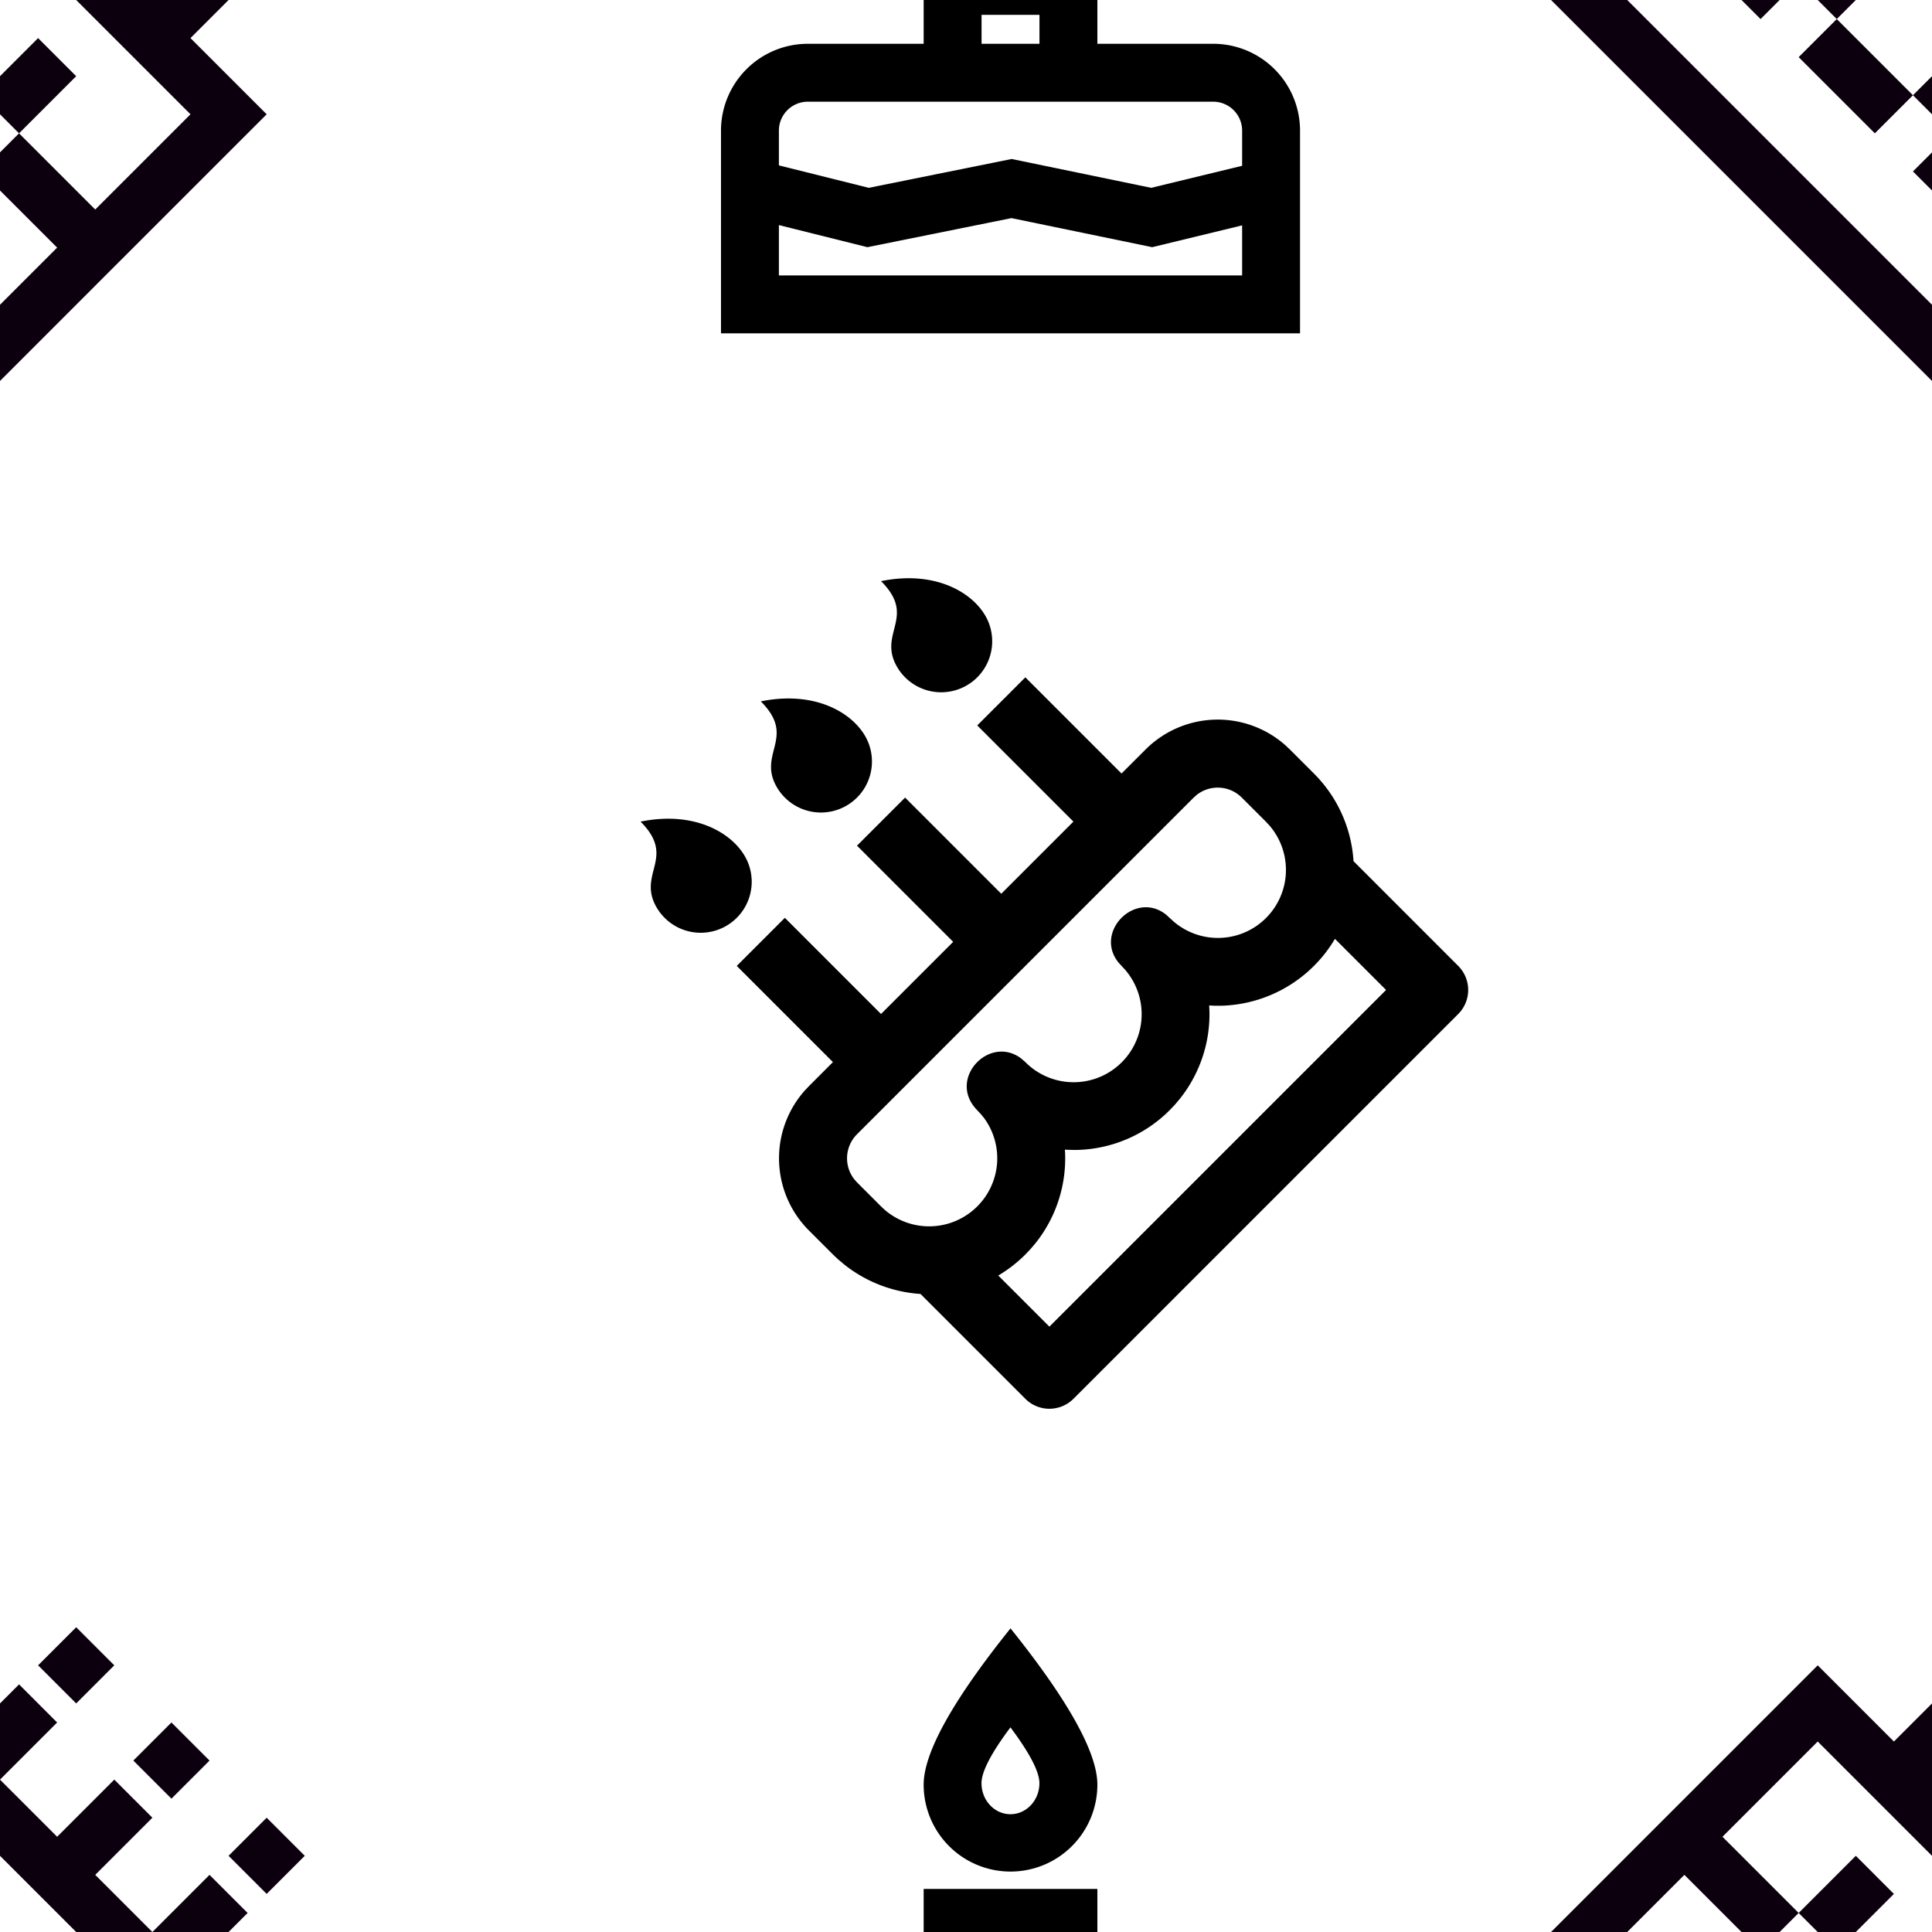 <svg version="1.1"
      xmlns="http://www.w3.org/2000/svg"
      xmlns:xlink="http://www.w3.org/1999/xlink"  id="snapshot-51007" width="250" height="250" viewBox="0 0 250 250"><desc>This image was made on Patterninja.com</desc><defs>
<!-- image 20883 -->
<g id="transformed-20883" data-image="20883" transform="translate(-41.828, -41.828) rotate(45, 41.828, 41.828)"><g><svg version="1.1" width="83.656px" height="83.656px" viewBox="0 0 83.656 83.656"><g id="original-20883"><svg xmlns="http://www.w3.org/2000/svg" viewBox="0 0 24 24" xmlns:xlink="http://www.w3.org/1999/xlink" version="1.1" preserveAspectRatio="xMidYMid meet">
  <path d="M6 2h2v2H6V2zm2 3H6v3H2v9h6v-2h2v2h4v-2h2v2h6V8h-4V5h-2v3h-3V5h-2v3H8V5zm12 10h-4v-3h-2v3h-4v-3H8v3H4v-5h16v5zM2 20h20v2H2v-2zM13 2h-2v2h2V2zm3 0h2v2h-2V2zM2 17h2v3H2zm18 0h2v3h-2z" fill="rgba(12, NaN, 14, 1)" stroke="none"/>
</svg>
</g></svg></g></g>
<!-- /image 20883 -->

<!-- image 54395 -->
<g id="transformed-54395" data-image="54395" transform="translate(79.869, 72.179) rotate(315, 52.811, 52.811)"><g><svg version="1.1" width="105.621px" height="105.621px" viewBox="0 0 105.621 105.621"><g id="original-54395"><svg xmlns="http://www.w3.org/2000/svg" viewBox="0 0 24 24" xmlns:xlink="http://www.w3.org/1999/xlink" version="1.1" preserveAspectRatio="xMidYMid meet">
  <path xmlns="http://www.w3.org/2000/svg" d="M8 6v3.999h3V6h2v3.999h3V6h2v3.999L19 10a3 3 0 0 1 2.995 2.824L22 13v1c0 1.014-.377 1.94-.999 2.645L21 21a1 1 0 0 1-1 1H4a1 1 0 0 1-1-1v-4.36a4.025 4.025 0 0 1-.972-2.182l-.022-.253L2 14v-1a3 3 0 0 1 2.824-2.995L5 10l1-.001V6h2zm1.002 10.641l-.054.063a3.994 3.994 0 0 1-2.514 1.273l-.23.018L6 18c-.345 0-.68-.044-1-.126V20h14v-2.126a4.007 4.007 0 0 1-3.744-.963l-.15-.15-.106-.117-.107.118a3.99 3.99 0 0 1-2.451 1.214l-.242.02L12 18a3.977 3.977 0 0 1-2.797-1.144l-.15-.157-.051-.058zM19 12H5a1 1 0 0 0-.993.883L4 13v.971l.003.147A2 2 0 0 0 6 16a1.999 1.999 0 0 0 1.98-1.7l.015-.153.005-.176c.036-1.248 1.827-1.293 1.989-.134l.01.134.004.147a2 2 0 0 0 3.992.031l.012-.282c.124-1.156 1.862-1.156 1.986 0l.012.282a2 2 0 0 0 3.99 0L20 14v-1a1 1 0 0 0-.883-.993L19 12zM7 1c1.32.871 1.663 2.088 1.449 2.888a1.5 1.5 0 0 1-2.898-.776C5.85 2.002 7 2.5 7 1zm5 0c1.32.871 1.663 2.088 1.449 2.888a1.5 1.5 0 1 1-2.898-.776C10.85 2.002 12 2.5 12 1zm5 0c1.32.871 1.663 2.088 1.449 2.888a1.5 1.5 0 1 1-2.898-.776C15.85 2.002 17 2.5 17 1z" fill="rgba(0, 0, 0, 1)" stroke="none"/>
</svg>
</g></svg></g></g>
<!-- /image 54395 -->

<!-- image 92102 -->
<g id="transformed-92102" data-image="92102" transform="translate(83.93, -43.037) rotate(0, 46.83, 44.957)"><g><svg version="1.1" width="93.66px" height="89.914px" viewBox="0 0 93.66 89.914"><g id="original-92102"><svg xmlns="http://www.w3.org/2000/svg" fill="currentColor" viewBox="-2 -1 24 24" xmlns:xlink="http://www.w3.org/1999/xlink" version="1.1" preserveAspectRatio="xMidYMid meet">
  <path d="M2 18.262V20h16v-1.728l-3.106.753-4.86-1.004-4.977 1.004L2 18.262zM2 16.2l3.104.775 4.936-.996 4.819.996L18 16.214V15a1 1 0 0 0-1-1H3a1 1 0 0 0-1 1v1.2zM13 12h4a3 3 0 0 1 3 3v7H0v-7a3 3 0 0 1 3-3h4V9h6v3zm-2 0v-1H9v1h2zm-1-3.6a3 3 0 0 1-3-3C7 4.295 8 2.495 10 0c2 2.495 3 4.295 3 5.4a3 3 0 0 1-3 3zm-.002-1.981c.552 0 1-.48 1-1.072 0-.394-.334-1.037-1-1.928-.667.891-1 1.534-1 1.928 0 .592.448 1.072 1 1.072z" fill="rgba(0, 0, 0, 1)" stroke="none"/>
</svg>
</g></svg></g></g>
<!-- /image 92102 -->
</defs><rect x="0" y="0" width="250" height="250" fill="rgba(255, 255, 255, 0)"></rect><use xlink:href="#transformed-20883" transform="translate(-250, -250)"></use><use xlink:href="#transformed-20883" transform="translate(0, -250)"></use><use xlink:href="#transformed-20883" transform="translate(250, -250)"></use><use xlink:href="#transformed-20883" transform="translate(-250, 0)"></use><use xlink:href="#transformed-20883" transform="translate(0, 0)"></use><use xlink:href="#transformed-20883" transform="translate(250, 0)"></use><use xlink:href="#transformed-20883" transform="translate(-250, 250)"></use><use xlink:href="#transformed-20883" transform="translate(0, 250)"></use><use xlink:href="#transformed-20883" transform="translate(250, 250)"></use><use xlink:href="#transformed-54395" transform="translate(-250, -250)"></use><use xlink:href="#transformed-54395" transform="translate(0, -250)"></use><use xlink:href="#transformed-54395" transform="translate(250, -250)"></use><use xlink:href="#transformed-54395" transform="translate(-250, 0)"></use><use xlink:href="#transformed-54395" transform="translate(0, 0)"></use><use xlink:href="#transformed-54395" transform="translate(250, 0)"></use><use xlink:href="#transformed-54395" transform="translate(-250, 250)"></use><use xlink:href="#transformed-54395" transform="translate(0, 250)"></use><use xlink:href="#transformed-54395" transform="translate(250, 250)"></use><use xlink:href="#transformed-92102" transform="translate(-250, -250)"></use><use xlink:href="#transformed-92102" transform="translate(0, -250)"></use><use xlink:href="#transformed-92102" transform="translate(250, -250)"></use><use xlink:href="#transformed-92102" transform="translate(-250, 0)"></use><use xlink:href="#transformed-92102" transform="translate(0, 0)"></use><use xlink:href="#transformed-92102" transform="translate(250, 0)"></use><use xlink:href="#transformed-92102" transform="translate(-250, 250)"></use><use xlink:href="#transformed-92102" transform="translate(0, 250)"></use><use xlink:href="#transformed-92102" transform="translate(250, 250)"></use></svg>